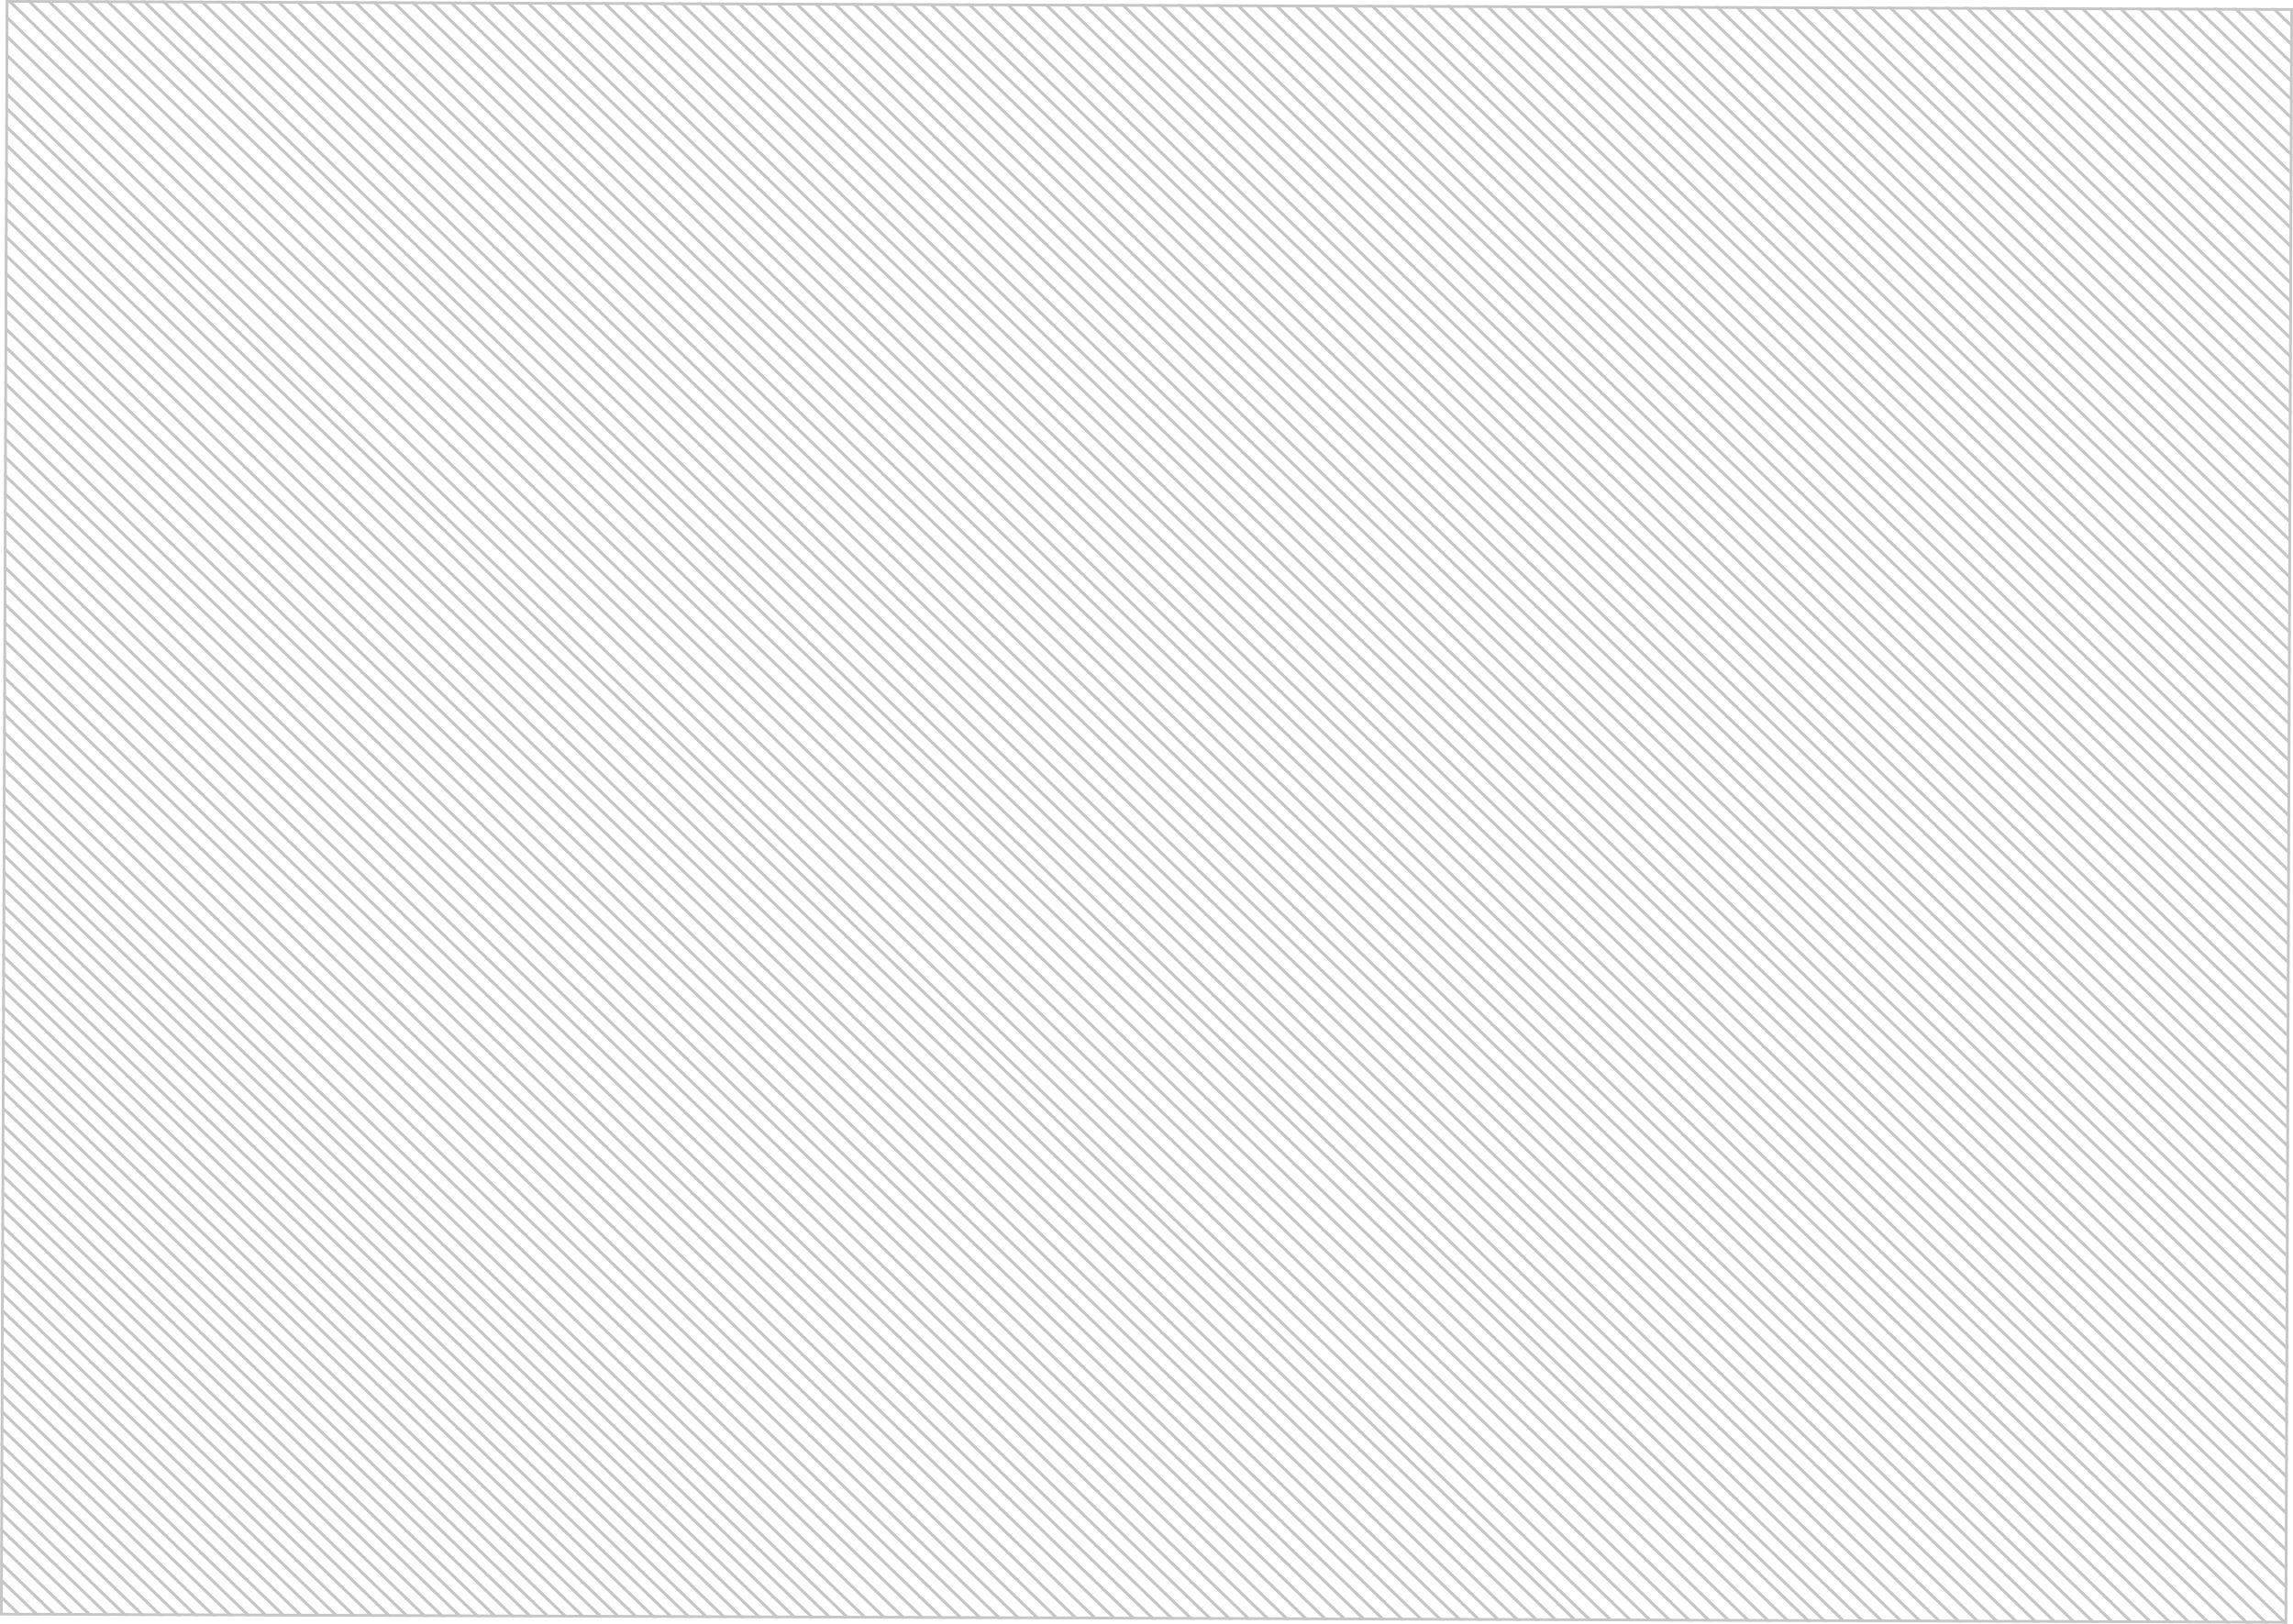 <svg id="Capa_1" data-name="Capa 1" xmlns="http://www.w3.org/2000/svg" viewBox="0 0 844.47 598.08"><defs><style>.cls-1,.cls-2{fill:none;stroke:#c6c6c6;}.cls-1{stroke-miterlimit:10;}.cls-2{stroke-linecap:round;stroke-linejoin:round;stroke-width:0;}</style></defs><polygon class="cls-1" points="842.09 530.39 293.51 1.54 286.44 1.51 842.07 537.15 842.09 530.39"/><polygon class="cls-1" points="1.92 195.53 417.4 596.07 424.46 596.09 1.95 188.77 1.92 195.53"/><polygon class="cls-1" points="1.9 202.3 410.33 596.04 417.4 596.07 1.92 195.53 1.9 202.3"/><polygon class="cls-1" points="1.95 188.77 424.46 596.09 431.53 596.12 1.97 182.01 1.95 188.77"/><polygon class="cls-1" points="1.97 182.01 431.53 596.12 438.6 596.14 2 175.24 1.97 182.01"/><polygon class="cls-1" points="842.14 516.86 307.64 1.59 300.57 1.56 842.12 523.63 842.14 516.86"/><polygon class="cls-1" points="842.12 523.63 300.57 1.56 293.51 1.54 842.09 530.39 842.12 523.63"/><polygon class="cls-1" points="0.52 588.37 6.99 594.61 13.48 594.63 0.55 582.16 0.52 588.37"/><polygon class="cls-1" points="0.5 594.58 6.99 594.61 0.52 588.37 0.5 594.58"/><polygon class="cls-1" points="842.07 537.15 286.44 1.51 279.37 1.49 842.04 543.92 842.07 537.15"/><polygon class="cls-1" points="2 175.24 438.6 596.14 445.66 596.17 2.02 168.48 2 175.24"/><polygon class="cls-1" points="236.98 1.34 229.91 1.31 841.88 591.26 841.9 584.5 236.98 1.34"/><polygon class="cls-1" points="0.57 575.95 19.97 594.65 26.46 594.67 0.59 569.74 0.57 575.95"/><polygon class="cls-1" points="0.55 582.16 13.48 594.63 19.97 594.65 0.57 575.95 0.55 582.16"/><polygon class="cls-1" points="841.92 577.74 244.04 1.36 236.98 1.34 841.9 584.5 841.92 577.74"/><polygon class="cls-1" points="842.04 543.92 279.37 1.49 272.31 1.46 842.02 550.68 842.04 543.92"/><polygon class="cls-1" points="842.02 550.68 272.31 1.46 265.24 1.44 842 557.45 842.02 550.68"/><polygon class="cls-1" points="841.95 570.97 251.11 1.39 244.04 1.36 841.92 577.74 841.95 570.97"/><polygon class="cls-1" points="841.97 564.21 258.18 1.41 251.11 1.39 841.95 570.97 841.97 564.21"/><polygon class="cls-1" points="842 557.45 265.24 1.44 258.18 1.41 841.97 564.21 842 557.45"/><polygon class="cls-1" points="842.24 489.81 335.9 1.69 328.84 1.66 842.21 496.57 842.24 489.81"/><polygon class="cls-1" points="2.19 121.13 495.13 596.34 502.2 596.37 2.21 114.37 2.19 121.13"/><polygon class="cls-1" points="2.28 94.08 523.39 596.44 530.46 596.47 2.31 87.31 2.28 94.08"/><polygon class="cls-1" points="2.26 100.84 516.33 596.42 523.39 596.44 2.28 94.08 2.26 100.84"/><polygon class="cls-1" points="842.31 469.51 357.1 1.76 350.04 1.74 842.28 476.28 842.31 469.51"/><polygon class="cls-1" points="2.21 114.37 502.2 596.37 509.26 596.39 2.24 107.61 2.21 114.37"/><polygon class="cls-1" points="842.28 476.28 350.04 1.74 342.97 1.71 842.26 483.04 842.28 476.28"/><polygon class="cls-1" points="2.24 107.61 509.26 596.39 516.33 596.42 2.26 100.84 2.24 107.61"/><polygon class="cls-1" points="842.33 462.75 364.17 1.79 357.1 1.76 842.31 469.51 842.33 462.75"/><polygon class="cls-1" points="2.38 67.02 551.66 596.54 558.73 596.57 2.4 60.26 2.38 67.02"/><polygon class="cls-1" points="2.36 73.79 544.59 596.52 551.66 596.54 2.38 67.02 2.36 73.79"/><polygon class="cls-1" points="2.02 168.48 445.66 596.17 452.73 596.19 2.04 161.72 2.02 168.48"/><polygon class="cls-1" points="2.31 87.31 530.46 596.47 537.53 596.49 2.33 80.55 2.31 87.31"/><polygon class="cls-1" points="2.33 80.55 537.53 596.49 544.59 596.52 2.36 73.79 2.33 80.55"/><polygon class="cls-1" points="842.91 300.42 533.76 2.39 526.7 2.37 842.89 307.18 842.91 300.42"/><polygon class="cls-1" points="2.07 154.95 459.8 596.22 466.86 596.24 2.09 148.19 2.07 154.95"/><polygon class="cls-1" points="842.19 503.33 321.77 1.64 314.71 1.61 842.16 510.1 842.19 503.33"/><polygon class="cls-1" points="842.16 510.1 314.71 1.61 307.64 1.59 842.14 516.86 842.16 510.1"/><polygon class="cls-1" points="1.88 209.06 403.27 596.02 410.33 596.04 1.9 202.3 1.88 209.06"/><polygon class="cls-1" points="2.04 161.72 452.73 596.19 459.8 596.22 2.07 154.95 2.04 161.72"/><polygon class="cls-1" points="2.16 127.9 488.06 596.32 495.13 596.34 2.19 121.13 2.16 127.9"/><polygon class="cls-1" points="0.59 569.74 26.46 594.67 32.95 594.7 0.61 563.53 0.59 569.74"/><polygon class="cls-1" points="842.26 483.04 342.97 1.71 335.9 1.69 842.24 489.81 842.26 483.04"/><polygon class="cls-1" points="842.21 496.57 328.84 1.66 321.77 1.64 842.19 503.33 842.21 496.57"/><polygon class="cls-1" points="2.14 134.66 481 596.29 488.06 596.32 2.16 127.9 2.14 134.66"/><polygon class="cls-1" points="2.12 141.43 473.93 596.27 481 596.29 2.14 134.66 2.12 141.43"/><polygon class="cls-1" points="1.48 321.29 286.02 595.6 292.51 595.62 1.5 315.07 1.48 321.29"/><polygon class="cls-1" points="1.43 333.71 273.05 595.55 279.53 595.58 1.45 327.5 1.43 333.71"/><polygon class="cls-1" points="1.45 327.5 279.53 595.58 286.02 595.6 1.48 321.29 1.45 327.5"/><polygon class="cls-1" points="1.41 339.92 266.56 595.53 273.05 595.55 1.43 333.71 1.41 339.92"/><polygon class="cls-1" points="1.54 302.65 305.49 595.67 311.98 595.69 1.56 296.44 1.54 302.65"/><polygon class="cls-1" points="1.52 308.86 299 595.64 305.49 595.67 1.54 302.65 1.52 308.86"/><polygon class="cls-1" points="1.39 346.13 260.07 595.51 266.56 595.53 1.41 339.92 1.39 346.13"/><polygon class="cls-1" points="1.5 315.07 292.51 595.62 299 595.64 1.52 308.86 1.5 315.07"/><polygon class="cls-1" points="2.4 60.26 558.73 596.57 565.79 596.6 2.43 53.49 2.4 60.26"/><polygon class="cls-1" points="1.28 377.19 227.62 595.39 234.11 595.41 1.3 370.98 1.28 377.19"/><polygon class="cls-1" points="1.36 352.34 253.58 595.48 260.07 595.51 1.39 346.13 1.36 352.34"/><polygon class="cls-1" points="1.3 370.98 234.11 595.41 240.6 595.44 1.32 364.76 1.3 370.98"/><polygon class="cls-1" points="1.25 383.4 221.13 595.37 227.62 595.39 1.28 377.19 1.25 383.4"/><polygon class="cls-1" points="1.32 364.76 240.6 595.44 247.09 595.46 1.34 358.55 1.32 364.76"/><polygon class="cls-1" points="1.34 358.55 247.09 595.46 253.58 595.48 1.36 352.34 1.34 358.55"/><polygon class="cls-1" points="1.59 290.23 318.47 595.71 325.54 595.74 1.61 283.46 1.59 290.23"/><polygon class="cls-1" points="1.73 249.65 360.87 595.87 367.93 595.89 1.75 242.88 1.73 249.65"/><polygon class="cls-1" points="1.8 229.35 382.07 595.94 389.13 595.97 1.83 222.59 1.8 229.35"/><polygon class="cls-1" points="1.75 242.88 367.93 595.89 375 595.92 1.78 236.12 1.75 242.88"/><polygon class="cls-1" points="1.78 236.12 375 595.92 382.07 595.94 1.8 229.35 1.78 236.12"/><polygon class="cls-1" points="1.83 222.59 389.13 595.97 396.2 595.99 1.85 215.83 1.83 222.59"/><polygon class="cls-1" points="1.85 215.83 396.2 595.99 403.27 596.02 1.88 209.06 1.85 215.83"/><polygon class="cls-1" points="1.56 296.44 311.98 595.69 318.47 595.71 1.59 290.23 1.56 296.44"/><polygon class="cls-1" points="1.61 283.46 325.54 595.74 332.6 595.76 1.63 276.7 1.61 283.46"/><polygon class="cls-1" points="1.23 389.61 214.64 595.35 221.13 595.37 1.25 383.4 1.23 389.61"/><polygon class="cls-1" points="1.63 276.7 332.6 595.76 339.67 595.79 1.66 269.94 1.63 276.7"/><polygon class="cls-1" points="1.71 256.41 353.8 595.84 360.87 595.87 1.73 249.65 1.71 256.41"/><polygon class="cls-1" points="0.61 563.53 32.95 594.7 39.44 594.72 0.63 557.31 0.61 563.53"/><polygon class="cls-1" points="1.68 263.17 346.74 595.82 353.8 595.84 1.71 256.41 1.68 263.17"/><polygon class="cls-1" points="1.66 269.94 339.67 595.79 346.74 595.82 1.68 263.17 1.66 269.94"/><polygon class="cls-1" points="0.77 520.05 78.37 594.86 84.86 594.88 0.79 513.84 0.77 520.05"/><polygon class="cls-1" points="0.81 507.62 91.35 594.9 97.84 594.93 0.83 501.41 0.81 507.62"/><polygon class="cls-1" points="0.9 482.78 117.31 595 123.8 595.02 0.92 476.57 0.9 482.78"/><polygon class="cls-1" points="0.83 501.41 97.84 594.93 104.33 594.95 0.86 495.2 0.83 501.41"/><polygon class="cls-1" points="0.86 495.2 104.33 594.95 110.82 594.98 0.88 488.99 0.86 495.2"/><polygon class="cls-1" points="0.88 488.99 110.82 594.98 117.31 595 0.9 482.78 0.88 488.99"/><polygon class="cls-1" points="0.79 513.84 84.86 594.88 91.35 594.9 0.81 507.62 0.79 513.84"/><polygon class="cls-1" points="0.66 551.1 45.93 594.74 52.41 594.77 0.68 544.89 0.66 551.1"/><polygon class="cls-1" points="0.74 526.26 71.88 594.84 78.37 594.86 0.77 520.05 0.74 526.26"/><polygon class="cls-1" points="0.63 557.31 39.44 594.72 45.93 594.74 0.66 551.1 0.63 557.31"/><polygon class="cls-1" points="0.68 544.89 52.41 594.77 58.9 594.79 0.7 538.68 0.68 544.89"/><polygon class="cls-1" points="0.7 538.68 58.9 594.79 65.39 594.81 0.72 532.47 0.7 538.68"/><polygon class="cls-1" points="0.72 532.47 65.39 594.81 71.88 594.84 0.74 526.26 0.72 532.47"/><polygon class="cls-1" points="1.17 408.24 195.18 595.27 201.66 595.3 1.19 402.03 1.17 408.24"/><polygon class="cls-1" points="1.14 414.45 188.69 595.25 195.18 595.27 1.17 408.24 1.14 414.45"/><polygon class="cls-1" points="0.92 476.57 123.8 595.02 130.28 595.04 0.94 470.36 0.92 476.57"/><polygon class="cls-1" points="1.1 426.88 175.71 595.21 182.2 595.23 1.12 420.67 1.1 426.88"/><polygon class="cls-1" points="1.21 395.82 208.15 595.32 214.64 595.35 1.23 389.61 1.21 395.82"/><polygon class="cls-1" points="1.08 433.09 169.22 595.18 175.71 595.21 1.1 426.88 1.08 433.09"/><polygon class="cls-1" points="1.19 402.03 201.66 595.3 208.15 595.32 1.21 395.82 1.19 402.03"/><polygon class="cls-1" points="1.12 420.67 182.2 595.23 188.69 595.25 1.14 414.45 1.12 420.67"/><polygon class="cls-1" points="0.97 464.14 136.77 595.07 143.26 595.09 0.99 457.93 0.97 464.14"/><polygon class="cls-1" points="0.99 457.93 143.26 595.09 149.75 595.11 1.01 451.72 0.99 457.93"/><polygon class="cls-1" points="1.05 439.3 162.73 595.16 169.22 595.18 1.08 433.09 1.05 439.3"/><polygon class="cls-1" points="0.94 470.36 130.28 595.04 136.77 595.07 0.97 464.14 0.94 470.36"/><polygon class="cls-1" points="1.03 445.51 156.24 595.14 162.73 595.16 1.05 439.3 1.03 445.51"/><polygon class="cls-1" points="1.01 451.72 149.75 595.11 156.24 595.14 1.03 445.51 1.01 451.72"/><polygon class="cls-1" points="2.09 148.19 466.86 596.24 473.93 596.27 2.12 141.43 2.09 148.19"/><polygon class="cls-1" points="843.61 104.27 738.69 3.12 731.62 3.1 843.59 111.03 843.61 104.27"/><polygon class="cls-1" points="842.69 361.29 470.17 2.17 463.1 2.14 842.67 368.06 842.69 361.29"/><polygon class="cls-1" points="843.63 97.5 745.76 3.15 738.69 3.12 843.61 104.27 843.63 97.5"/><polygon class="cls-1" points="843.59 111.03 731.62 3.1 724.56 3.07 843.56 117.8 843.59 111.03"/><polygon class="cls-1" points="843.71 77.21 766.96 3.22 759.89 3.2 843.68 83.98 843.71 77.21"/><polygon class="cls-1" points="843.44 151.62 689.23 2.95 682.16 2.92 843.42 158.38 843.44 151.62"/><polygon class="cls-1" points="842.67 368.06 463.1 2.14 456.03 2.12 842.65 374.82 842.67 368.06"/><polygon class="cls-1" points="843.68 83.98 759.89 3.2 752.82 3.17 843.66 90.74 843.68 83.98"/><polygon class="cls-1" points="222.84 1.29 841.38 597.58 841.85 597.58 841.88 591.26 229.91 1.31 222.84 1.29"/><polygon class="cls-1" points="843.49 138.09 703.36 3 696.29 2.97 843.47 144.85 843.49 138.09"/><polygon class="cls-1" points="843.47 144.85 696.29 2.97 689.23 2.95 843.44 151.62 843.47 144.85"/><polygon class="cls-1" points="843.54 124.56 717.49 3.05 710.42 3.02 843.51 131.32 843.54 124.56"/><polygon class="cls-1" points="843.56 117.8 724.56 3.07 717.49 3.05 843.54 124.56 843.56 117.8"/><polygon class="cls-1" points="842.72 354.53 477.23 2.19 470.17 2.17 842.69 361.29 842.72 354.53"/><polygon class="cls-1" points="843.66 90.74 752.82 3.17 745.76 3.15 843.63 97.5 843.66 90.74"/><polygon class="cls-1" points="843.9 23.1 823.49 3.42 816.42 3.4 843.87 29.87 843.9 23.1"/><polygon class="cls-1" points="843.92 16.34 830.55 3.45 823.49 3.42 843.9 23.1 843.92 16.34"/><polygon class="cls-1" points="843.73 70.45 774.02 3.25 766.96 3.22 843.71 77.21 843.73 70.45"/><polygon class="cls-1" points="842.6 388.35 441.9 2.07 434.83 2.04 842.57 395.11 842.6 388.35"/><polygon class="cls-1" points="843.97 3.5 837.62 3.48 843.95 9.57 843.97 3.5"/><polygon class="cls-1" points="843.87 29.87 816.42 3.4 809.35 3.38 843.85 36.63 843.87 29.87"/><polygon class="cls-1" points="843.95 9.57 837.62 3.48 830.55 3.45 843.92 16.34 843.95 9.57"/><polygon class="cls-1" points="842.62 381.59 448.97 2.09 441.9 2.07 842.6 388.35 842.62 381.59"/><polygon class="cls-1" points="843.8 50.16 795.22 3.32 788.15 3.3 843.78 56.92 843.8 50.16"/><polygon class="cls-1" points="843.78 56.92 788.15 3.3 781.09 3.27 843.75 63.69 843.78 56.92"/><polygon class="cls-1" points="843.75 63.69 781.09 3.27 774.02 3.25 843.73 70.45 843.75 63.69"/><polygon class="cls-1" points="842.65 374.82 456.03 2.12 448.97 2.09 842.62 381.59 842.65 374.82"/><polygon class="cls-1" points="843.83 43.39 802.29 3.35 795.22 3.32 843.8 50.16 843.83 43.39"/><polygon class="cls-1" points="843.85 36.63 809.35 3.38 802.29 3.35 843.83 43.39 843.85 36.63"/><polygon class="cls-1" points="843.51 131.32 710.42 3.02 703.36 3 843.49 138.09 843.51 131.32"/><polygon class="cls-1" points="843.08 253.07 583.23 2.57 576.16 2.54 843.05 259.84 843.08 253.07"/><polygon class="cls-1" points="843.1 246.31 590.3 2.6 583.23 2.57 843.08 253.07 843.1 246.31"/><polygon class="cls-1" points="843.05 259.84 576.16 2.54 569.1 2.52 843.03 266.6 843.05 259.84"/><polygon class="cls-1" points="842.86 313.95 519.63 2.34 512.57 2.32 842.84 320.71 842.86 313.95"/><polygon class="cls-1" points="843.13 239.54 597.36 2.62 590.3 2.6 843.1 246.31 843.13 239.54"/><polygon class="cls-1" points="842.74 347.77 484.3 2.22 477.23 2.19 842.72 354.53 842.74 347.77"/><polygon class="cls-1" points="843.18 226.02 611.5 2.67 604.43 2.65 843.15 232.78 843.18 226.02"/><polygon class="cls-1" points="843.15 232.78 604.43 2.65 597.36 2.62 843.13 239.54 843.15 232.78"/><polygon class="cls-1" points="842.96 286.89 547.9 2.44 540.83 2.42 842.93 293.66 842.96 286.89"/><polygon class="cls-1" points="842.93 293.66 540.83 2.42 533.76 2.39 842.91 300.42 842.93 293.66"/><polygon class="cls-1" points="843.03 266.6 569.1 2.52 562.03 2.49 843.01 273.36 843.03 266.6"/><polygon class="cls-1" points="842.89 307.18 526.7 2.37 519.63 2.34 842.86 313.95 842.89 307.18"/><polygon class="cls-1" points="842.98 280.13 554.96 2.47 547.9 2.44 842.96 286.89 842.98 280.13"/><polygon class="cls-1" points="843.01 273.36 562.03 2.49 554.96 2.47 842.98 280.13 843.01 273.36"/><polygon class="cls-1" points="842.84 320.71 512.57 2.32 505.5 2.29 842.81 327.48 842.84 320.71"/><polygon class="cls-1" points="2.43 53.49 565.79 596.6 572.86 596.62 2.45 46.73 2.43 53.49"/><polygon class="cls-1" points="842.79 334.24 498.43 2.27 491.37 2.24 842.77 341 842.79 334.24"/><polygon class="cls-1" points="843.34 178.67 660.96 2.85 653.89 2.82 843.32 185.44 843.34 178.67"/><polygon class="cls-1" points="843.37 171.91 668.03 2.87 660.96 2.85 843.34 178.67 843.37 171.91"/><polygon class="cls-1" points="843.2 219.25 618.56 2.69 611.5 2.67 843.18 226.02 843.2 219.25"/><polygon class="cls-1" points="843.42 158.38 682.16 2.92 675.09 2.9 843.39 165.14 843.42 158.38"/><polygon class="cls-1" points="842.77 341 491.37 2.24 484.3 2.22 842.74 347.77 842.77 341"/><polygon class="cls-1" points="843.32 185.44 653.89 2.82 646.83 2.8 843.3 192.2 843.32 185.44"/><polygon class="cls-1" points="843.22 212.49 625.63 2.72 618.56 2.69 843.2 219.25 843.22 212.49"/><polygon class="cls-1" points="843.27 198.96 639.76 2.77 632.69 2.75 843.25 205.73 843.27 198.96"/><polygon class="cls-1" points="843.25 205.73 632.69 2.75 625.63 2.72 843.22 212.49 843.25 205.73"/><polygon class="cls-1" points="843.3 192.2 646.83 2.8 639.76 2.77 843.27 198.96 843.3 192.2"/><polygon class="cls-1" points="842.81 327.48 505.5 2.29 498.43 2.27 842.79 334.24 842.81 327.48"/><polygon class="cls-1" points="843.39 165.14 675.09 2.9 668.03 2.87 843.37 171.91 843.39 165.14"/><polygon class="cls-1" points="60.32 0.71 678.86 597 685.92 597.02 67.38 0.73 60.32 0.71"/><polygon class="cls-1" points="53.25 0.68 671.79 596.97 678.86 597 60.32 0.71 53.25 0.68"/><polygon class="cls-1" points="67.38 0.73 685.92 597.02 692.99 597.05 74.45 0.76 67.38 0.73"/><polygon class="cls-1" points="74.45 0.76 692.99 597.05 700.05 597.07 81.52 0.78 74.45 0.76"/><polygon class="cls-1" points="842.43 435.7 392.44 1.89 385.37 1.86 842.4 442.46 842.43 435.7"/><polygon class="cls-1" points="47.33 0.66 665.87 596.95 671.79 596.97 53.25 0.68 47.33 0.66"/><polygon class="cls-1" points="39.77 0.63 658.32 596.92 665.87 596.95 47.33 0.66 39.77 0.63"/><polygon class="cls-1" points="842.48 422.17 406.57 1.94 399.5 1.92 842.45 428.93 842.48 422.17"/><polygon class="cls-1" points="32.54 0.61 651.08 596.9 658.32 596.92 39.77 0.63 32.54 0.61"/><polygon class="cls-1" points="102.71 0.86 721.25 597.15 728.32 597.17 109.78 0.88 102.71 0.86"/><polygon class="cls-1" points="95.65 0.83 714.19 597.12 721.25 597.15 102.71 0.86 95.65 0.83"/><polygon class="cls-1" points="88.58 0.81 707.12 597.1 714.19 597.12 95.65 0.83 88.58 0.81"/><polygon class="cls-1" points="842.45 428.93 399.5 1.92 392.44 1.89 842.43 435.7 842.45 428.93"/><polygon class="cls-1" points="81.52 0.78 700.05 597.07 707.12 597.1 88.58 0.81 81.52 0.78"/><polygon class="cls-1" points="10.82 0.53 629.36 596.82 636.6 596.85 18.06 0.56 10.82 0.53"/><polygon class="cls-1" points="2.52 27.29 593.17 596.69 600.4 596.72 2.55 20.36 2.52 27.29"/><polygon class="cls-1" points="2.55 20.36 600.4 596.72 607.64 596.74 2.57 13.44 2.55 20.36"/><polygon class="cls-1" points="2.57 13.44 607.64 596.74 614.88 596.77 2.6 6.51 2.57 13.44"/><polygon class="cls-1" points="2.5 34.61 585.52 596.66 593.17 596.69 2.52 27.29 2.5 34.61"/><polygon class="cls-1" points="25.3 0.58 643.84 596.87 651.08 596.9 32.54 0.61 25.3 0.58"/><polygon class="cls-1" points="842.36 455.99 371.24 1.81 364.17 1.79 842.33 462.75 842.36 455.99"/><polygon class="cls-1" points="2.45 46.73 572.86 596.62 579.93 596.64 2.48 39.97 2.45 46.73"/><polygon class="cls-1" points="2.48 39.97 579.93 596.64 585.52 596.66 2.5 34.61 2.48 39.97"/><polygon class="cls-1" points="109.78 0.88 728.32 597.17 735.39 597.2 116.85 0.91 109.78 0.88"/><polygon class="cls-1" points="842.4 442.46 385.37 1.86 378.3 1.84 842.38 449.22 842.4 442.46"/><polygon class="cls-1" points="842.38 449.22 378.3 1.84 371.24 1.81 842.36 455.99 842.38 449.22"/><polygon class="cls-1" points="18.06 0.56 636.6 596.85 643.84 596.87 25.3 0.58 18.06 0.56"/><polygon class="cls-1" points="2.62 0.5 2.6 6.51 614.88 596.77 622.12 596.8 3.58 0.51 2.62 0.5"/><polygon class="cls-1" points="3.58 0.51 622.12 596.8 629.36 596.82 10.82 0.53 3.58 0.51"/><polygon class="cls-1" points="180.44 1.14 798.98 597.43 806.05 597.45 187.51 1.16 180.44 1.14"/><polygon class="cls-1" points="159.25 1.06 777.78 597.35 784.85 597.38 166.31 1.08 159.25 1.06"/><polygon class="cls-1" points="194.58 1.19 813.12 597.48 820.18 597.5 201.64 1.21 194.58 1.19"/><polygon class="cls-1" points="842.55 401.88 427.77 2.02 420.7 1.99 842.52 408.64 842.55 401.88"/><polygon class="cls-1" points="208.71 1.24 827.25 597.53 834.32 597.55 215.78 1.26 208.71 1.24"/><polygon class="cls-1" points="201.64 1.21 820.18 597.5 827.25 597.53 208.71 1.24 201.64 1.21"/><polygon class="cls-1" points="215.78 1.26 834.32 597.55 841.38 597.58 222.84 1.29 215.78 1.26"/><polygon class="cls-1" points="187.51 1.16 806.05 597.45 813.12 597.48 194.58 1.19 187.51 1.16"/><polygon class="cls-1" points="173.38 1.11 791.92 597.4 798.98 597.43 180.44 1.14 173.38 1.11"/><polygon class="cls-1" points="166.31 1.08 784.85 597.38 791.92 597.4 173.38 1.11 166.31 1.08"/><polygon class="cls-1" points="123.91 0.93 742.45 597.22 749.52 597.25 130.98 0.96 123.91 0.93"/><polygon class="cls-1" points="130.98 0.96 749.52 597.25 756.59 597.27 138.05 0.98 130.98 0.96"/><polygon class="cls-1" points="842.5 415.4 413.64 1.97 406.57 1.94 842.48 422.17 842.5 415.4"/><polygon class="cls-1" points="145.11 1.01 763.65 597.3 770.72 597.33 152.18 1.03 145.11 1.01"/><polygon class="cls-1" points="842.57 395.11 434.83 2.04 427.77 2.02 842.55 401.88 842.57 395.11"/><polygon class="cls-1" points="138.05 0.98 756.59 597.27 763.65 597.3 145.11 1.01 138.05 0.98"/><polygon class="cls-1" points="842.52 408.64 420.7 1.99 413.64 1.97 842.5 415.4 842.52 408.64"/><polygon class="cls-1" points="152.18 1.03 770.72 597.33 777.78 597.35 159.25 1.06 152.18 1.03"/><polygon class="cls-1" points="116.85 0.91 735.39 597.2 742.45 597.22 123.91 0.93 116.85 0.91"/><line class="cls-2" x1="1.59" y1="290.23" x2="318.47" y2="595.71"/><line class="cls-2" x1="1.61" y1="283.47" x2="325.54" y2="595.74"/><line class="cls-2" x1="332.6" y1="595.76" x2="1.63" y2="276.7"/><line class="cls-2" x1="339.67" y1="595.79" x2="1.66" y2="269.94"/><line class="cls-2" x1="346.73" y1="595.81" x2="1.68" y2="263.17"/><line class="cls-2" x1="353.8" y1="595.84" x2="1.71" y2="256.41"/><line class="cls-2" x1="360.87" y1="595.87" x2="1.73" y2="249.65"/><line class="cls-2" x1="367.93" y1="595.89" x2="1.75" y2="242.88"/><line class="cls-2" x1="375" y1="595.92" x2="1.78" y2="236.12"/><line class="cls-2" x1="382.07" y1="595.94" x2="1.8" y2="229.35"/><line class="cls-2" x1="389.13" y1="595.97" x2="1.83" y2="222.59"/><line class="cls-2" x1="396.2" y1="595.99" x2="1.85" y2="215.83"/><line class="cls-2" x1="403.27" y1="596.02" x2="1.87" y2="209.06"/><line class="cls-2" x1="410.33" y1="596.04" x2="1.9" y2="202.3"/><line class="cls-2" x1="417.4" y1="596.07" x2="1.92" y2="195.54"/><line class="cls-2" x1="424.47" y1="596.09" x2="1.95" y2="188.77"/><line class="cls-2" x1="431.53" y1="596.12" x2="1.97" y2="182.01"/><line class="cls-2" x1="438.6" y1="596.14" x2="2" y2="175.24"/><line class="cls-2" x1="445.66" y1="596.17" x2="2.02" y2="168.48"/><line class="cls-2" x1="452.73" y1="596.19" x2="2.04" y2="161.72"/><line class="cls-2" x1="459.8" y1="596.22" x2="2.07" y2="154.95"/><line class="cls-2" x1="466.86" y1="596.24" x2="2.09" y2="148.19"/><line class="cls-2" x1="473.93" y1="596.27" x2="2.12" y2="141.42"/><line class="cls-2" x1="481" y1="596.29" x2="2.14" y2="134.66"/><line class="cls-2" x1="488.06" y1="596.32" x2="2.16" y2="127.9"/><line class="cls-2" x1="495.13" y1="596.34" x2="2.19" y2="121.13"/><line class="cls-2" x1="502.2" y1="596.37" x2="2.21" y2="114.37"/><line class="cls-2" x1="509.26" y1="596.39" x2="2.24" y2="107.61"/><line class="cls-2" x1="516.33" y1="596.42" x2="2.26" y2="100.84"/><line class="cls-2" x1="523.39" y1="596.44" x2="2.28" y2="94.08"/><line class="cls-2" x1="530.46" y1="596.47" x2="2.31" y2="87.31"/><line class="cls-2" x1="537.53" y1="596.49" x2="2.33" y2="80.55"/><line class="cls-2" x1="544.59" y1="596.52" x2="2.36" y2="73.79"/><line class="cls-2" x1="551.66" y1="596.54" x2="2.38" y2="67.02"/><line class="cls-2" x1="558.73" y1="596.57" x2="2.4" y2="60.26"/><line class="cls-2" x1="565.79" y1="596.6" x2="2.43" y2="53.5"/><line class="cls-2" x1="572.86" y1="596.62" x2="2.45" y2="46.73"/><line class="cls-2" x1="579.93" y1="596.65" x2="2.48" y2="39.97"/><line class="cls-2" x1="585.52" y1="596.67" x2="2.5" y2="34.61"/><line class="cls-2" x1="593.17" y1="596.69" x2="2.52" y2="27.29"/><line class="cls-2" x1="600.41" y1="596.72" x2="2.55" y2="20.37"/><line class="cls-2" x1="607.64" y1="596.74" x2="2.57" y2="13.44"/><line class="cls-2" x1="614.88" y1="596.77" x2="2.6" y2="6.51"/><line class="cls-2" x1="622.12" y1="596.8" x2="3.58" y2="0.51"/><line class="cls-2" x1="629.36" y1="596.82" x2="10.82" y2="0.53"/><line class="cls-2" x1="636.6" y1="596.85" x2="18.06" y2="0.56"/><line class="cls-2" x1="643.84" y1="596.87" x2="25.3" y2="0.58"/><line class="cls-2" x1="651.08" y1="596.9" x2="32.54" y2="0.61"/><line class="cls-2" x1="658.31" y1="596.92" x2="39.78" y2="0.63"/><line class="cls-2" x1="665.87" y1="596.95" x2="47.33" y2="0.66"/><line class="cls-2" x1="671.79" y1="596.97" x2="53.25" y2="0.68"/><line class="cls-2" x1="678.86" y1="597" x2="60.32" y2="0.71"/><line class="cls-2" x1="685.92" y1="597.02" x2="67.38" y2="0.73"/><line class="cls-2" x1="692.99" y1="597.05" x2="74.45" y2="0.76"/><line class="cls-2" x1="700.05" y1="597.07" x2="81.52" y2="0.78"/><line class="cls-2" x1="707.12" y1="597.1" x2="88.58" y2="0.81"/><line class="cls-2" x1="714.19" y1="597.12" x2="95.65" y2="0.83"/><line class="cls-2" x1="721.25" y1="597.15" x2="102.71" y2="0.86"/><line class="cls-2" x1="728.32" y1="597.17" x2="109.78" y2="0.88"/><line class="cls-2" x1="735.39" y1="597.2" x2="116.85" y2="0.91"/><line class="cls-2" x1="742.45" y1="597.22" x2="123.91" y2="0.93"/><line class="cls-2" x1="749.52" y1="597.25" x2="130.98" y2="0.96"/><line class="cls-2" x1="756.59" y1="597.27" x2="138.05" y2="0.98"/><line class="cls-2" x1="763.65" y1="597.3" x2="145.11" y2="1.01"/><line class="cls-2" x1="770.72" y1="597.32" x2="152.18" y2="1.03"/><line class="cls-2" x1="777.78" y1="597.35" x2="159.25" y2="1.06"/><line class="cls-2" x1="784.85" y1="597.38" x2="166.31" y2="1.08"/><line class="cls-2" x1="791.92" y1="597.4" x2="173.38" y2="1.11"/><line class="cls-2" x1="798.98" y1="597.43" x2="180.44" y2="1.14"/><line class="cls-2" x1="806.05" y1="597.45" x2="187.51" y2="1.16"/><line class="cls-2" x1="813.12" y1="597.48" x2="194.58" y2="1.19"/><line class="cls-2" x1="820.18" y1="597.5" x2="201.64" y2="1.21"/><line class="cls-2" x1="827.25" y1="597.53" x2="208.71" y2="1.24"/><line class="cls-2" x1="834.32" y1="597.55" x2="215.78" y2="1.26"/><line class="cls-2" x1="841.38" y1="597.58" x2="222.84" y2="1.29"/><line class="cls-2" x1="841.88" y1="591.26" x2="229.91" y2="1.31"/><line class="cls-2" x1="841.9" y1="584.5" x2="236.98" y2="1.34"/><line class="cls-2" x1="841.92" y1="577.74" x2="244.04" y2="1.36"/><line class="cls-2" x1="841.95" y1="570.97" x2="251.11" y2="1.39"/><line class="cls-2" x1="841.97" y1="564.21" x2="258.17" y2="1.41"/><line class="cls-2" x1="842" y1="557.45" x2="265.24" y2="1.44"/><line class="cls-2" x1="842.02" y1="550.68" x2="272.31" y2="1.46"/><line class="cls-2" x1="842.04" y1="543.92" x2="279.37" y2="1.49"/><line class="cls-2" x1="842.07" y1="537.15" x2="286.44" y2="1.51"/><line class="cls-2" x1="842.09" y1="530.39" x2="293.51" y2="1.54"/><line class="cls-2" x1="842.12" y1="523.63" x2="300.57" y2="1.56"/><line class="cls-2" x1="842.14" y1="516.86" x2="307.64" y2="1.59"/><line class="cls-2" x1="842.16" y1="510.1" x2="314.71" y2="1.61"/><line class="cls-2" x1="842.19" y1="503.33" x2="321.77" y2="1.64"/><line class="cls-2" x1="842.21" y1="496.57" x2="328.84" y2="1.66"/><line class="cls-2" x1="842.24" y1="489.81" x2="335.91" y2="1.69"/><line class="cls-2" x1="842.26" y1="483.04" x2="342.97" y2="1.71"/><line class="cls-2" x1="842.28" y1="476.28" x2="350.04" y2="1.74"/><line class="cls-2" x1="842.31" y1="469.52" x2="357.1" y2="1.76"/><line class="cls-2" x1="842.33" y1="462.75" x2="364.17" y2="1.79"/><line class="cls-2" x1="842.36" y1="455.99" x2="371.24" y2="1.81"/><line class="cls-2" x1="842.38" y1="449.22" x2="378.3" y2="1.84"/><line class="cls-2" x1="842.4" y1="442.46" x2="385.37" y2="1.86"/><line class="cls-2" x1="842.43" y1="435.7" x2="392.44" y2="1.89"/><line class="cls-2" x1="842.45" y1="428.93" x2="399.5" y2="1.92"/><line class="cls-2" x1="842.48" y1="422.17" x2="406.57" y2="1.94"/><line class="cls-2" x1="842.5" y1="415.4" x2="413.64" y2="1.97"/><line class="cls-2" x1="842.53" y1="408.64" x2="420.7" y2="1.99"/><line class="cls-2" x1="842.55" y1="401.88" x2="427.77" y2="2.02"/><line class="cls-2" x1="842.57" y1="395.11" x2="434.83" y2="2.04"/><line class="cls-2" x1="842.6" y1="388.35" x2="441.9" y2="2.07"/><line class="cls-2" x1="842.62" y1="381.59" x2="448.97" y2="2.09"/><line class="cls-2" x1="842.65" y1="374.82" x2="456.03" y2="2.12"/><line class="cls-2" x1="842.67" y1="368.06" x2="463.1" y2="2.14"/><line class="cls-2" x1="842.69" y1="361.29" x2="470.17" y2="2.17"/><line class="cls-2" x1="842.72" y1="354.53" x2="477.23" y2="2.19"/><line class="cls-2" x1="842.74" y1="347.77" x2="484.3" y2="2.22"/><line class="cls-2" x1="842.77" y1="341" x2="491.37" y2="2.24"/><line class="cls-2" x1="842.79" y1="334.24" x2="498.43" y2="2.27"/><line class="cls-2" x1="842.81" y1="327.48" x2="505.5" y2="2.29"/><line class="cls-2" x1="842.84" y1="320.71" x2="512.57" y2="2.32"/><line class="cls-2" x1="842.86" y1="313.95" x2="519.63" y2="2.34"/><line class="cls-2" x1="842.89" y1="307.18" x2="526.7" y2="2.37"/><line class="cls-2" x1="842.91" y1="300.42" x2="533.76" y2="2.39"/><line class="cls-2" x1="842.93" y1="293.66" x2="540.83" y2="2.42"/><line class="cls-2" x1="842.96" y1="286.89" x2="547.9" y2="2.44"/><line class="cls-2" x1="842.98" y1="280.13" x2="554.96" y2="2.47"/><line class="cls-2" x1="843.01" y1="273.36" x2="562.03" y2="2.49"/><line class="cls-2" x1="843.03" y1="266.6" x2="569.1" y2="2.52"/><line class="cls-2" x1="843.06" y1="259.84" x2="576.16" y2="2.54"/><line class="cls-2" x1="843.08" y1="253.07" x2="583.23" y2="2.57"/><line class="cls-2" x1="843.1" y1="246.31" x2="590.3" y2="2.59"/><line class="cls-2" x1="843.13" y1="239.55" x2="597.36" y2="2.62"/><line class="cls-2" x1="843.15" y1="232.78" x2="604.43" y2="2.64"/><line class="cls-2" x1="843.18" y1="226.02" x2="611.49" y2="2.67"/><line class="cls-2" x1="843.2" y1="219.25" x2="618.56" y2="2.7"/><line class="cls-2" x1="843.22" y1="212.49" x2="625.63" y2="2.72"/><line class="cls-2" x1="843.25" y1="205.73" x2="632.69" y2="2.75"/><line class="cls-2" x1="843.27" y1="198.96" x2="639.76" y2="2.77"/><line class="cls-2" x1="843.3" y1="192.2" x2="646.83" y2="2.8"/><line class="cls-2" x1="843.32" y1="185.43" x2="653.89" y2="2.82"/><line class="cls-2" x1="843.34" y1="178.67" x2="660.96" y2="2.85"/><line class="cls-2" x1="843.37" y1="171.91" x2="668.03" y2="2.87"/><line class="cls-2" x1="843.39" y1="165.14" x2="675.09" y2="2.9"/><line class="cls-2" x1="843.42" y1="158.38" x2="682.16" y2="2.92"/><line class="cls-2" x1="843.44" y1="151.62" x2="689.22" y2="2.95"/><line class="cls-2" x1="843.46" y1="144.85" x2="696.29" y2="2.97"/><line class="cls-2" x1="843.49" y1="138.09" x2="703.36" y2="3"/><line class="cls-2" x1="843.51" y1="131.32" x2="710.42" y2="3.02"/><line class="cls-2" x1="843.54" y1="124.56" x2="717.49" y2="3.05"/><line class="cls-2" x1="843.56" y1="117.8" x2="724.56" y2="3.07"/><line class="cls-2" x1="843.59" y1="111.03" x2="731.62" y2="3.1"/><line class="cls-2" x1="843.61" y1="104.27" x2="738.69" y2="3.12"/><line class="cls-2" x1="843.63" y1="97.5" x2="745.76" y2="3.15"/><line class="cls-2" x1="843.66" y1="90.74" x2="752.82" y2="3.17"/><line class="cls-2" x1="843.68" y1="83.98" x2="759.89" y2="3.2"/><line class="cls-2" x1="843.71" y1="77.21" x2="766.96" y2="3.22"/><line class="cls-2" x1="843.73" y1="70.45" x2="774.02" y2="3.25"/><line class="cls-2" x1="843.75" y1="63.69" x2="781.09" y2="3.27"/><line class="cls-2" x1="843.78" y1="56.92" x2="788.15" y2="3.3"/><line class="cls-2" x1="843.8" y1="50.16" x2="795.22" y2="3.32"/><line class="cls-2" x1="843.83" y1="43.39" x2="802.29" y2="3.35"/><line class="cls-2" x1="843.85" y1="36.63" x2="809.35" y2="3.37"/><line class="cls-2" x1="843.87" y1="29.87" x2="816.42" y2="3.4"/><line class="cls-2" x1="843.9" y1="23.1" x2="823.49" y2="3.43"/><line class="cls-2" x1="843.92" y1="16.34" x2="830.55" y2="3.45"/><line class="cls-2" x1="843.95" y1="9.58" x2="837.62" y2="3.48"/><line class="cls-2" x1="311.98" y1="595.69" x2="1.56" y2="296.44"/><line class="cls-2" x1="305.49" y1="595.67" x2="1.54" y2="302.65"/><line class="cls-2" x1="299" y1="595.64" x2="1.52" y2="308.86"/><line class="cls-2" x1="292.51" y1="595.62" x2="1.5" y2="315.07"/><line class="cls-2" x1="286.02" y1="595.6" x2="1.48" y2="321.29"/><line class="cls-2" x1="279.53" y1="595.58" x2="1.45" y2="327.5"/><line class="cls-2" x1="273.05" y1="595.55" x2="1.43" y2="333.71"/><line class="cls-2" x1="266.56" y1="595.53" x2="1.41" y2="339.92"/><line class="cls-2" x1="260.07" y1="595.51" x2="1.39" y2="346.13"/><line class="cls-2" x1="253.58" y1="595.48" x2="1.36" y2="352.34"/><line class="cls-2" x1="247.09" y1="595.46" x2="1.34" y2="358.55"/><line class="cls-2" x1="240.6" y1="595.44" x2="1.32" y2="364.76"/><line class="cls-2" x1="234.11" y1="595.41" x2="1.3" y2="370.98"/><line class="cls-2" x1="227.62" y1="595.39" x2="1.28" y2="377.19"/><line class="cls-2" x1="221.13" y1="595.37" x2="1.25" y2="383.4"/><line class="cls-2" x1="214.64" y1="595.34" x2="1.23" y2="389.61"/><line class="cls-2" x1="208.15" y1="595.32" x2="1.21" y2="395.82"/><line class="cls-2" x1="201.66" y1="595.3" x2="1.19" y2="402.03"/><line class="cls-2" x1="195.18" y1="595.28" x2="1.17" y2="408.24"/><line class="cls-2" x1="188.69" y1="595.25" x2="1.14" y2="414.45"/><line class="cls-2" x1="182.2" y1="595.23" x2="1.12" y2="420.67"/><line class="cls-2" x1="175.71" y1="595.21" x2="1.1" y2="426.88"/><line class="cls-2" x1="169.22" y1="595.18" x2="1.08" y2="433.09"/><line class="cls-2" x1="162.73" y1="595.16" x2="1.05" y2="439.3"/><line class="cls-2" x1="156.24" y1="595.14" x2="1.03" y2="445.51"/><line class="cls-2" x1="149.75" y1="595.11" x2="1.01" y2="451.72"/><line class="cls-2" x1="143.26" y1="595.09" x2="0.99" y2="457.93"/><line class="cls-2" x1="136.77" y1="595.07" x2="0.97" y2="464.15"/><line class="cls-2" x1="130.28" y1="595.04" x2="0.94" y2="470.36"/><line class="cls-2" x1="123.8" y1="595.02" x2="0.92" y2="476.57"/><line class="cls-2" x1="117.31" y1="595" x2="0.9" y2="482.78"/><line class="cls-2" x1="110.82" y1="594.97" x2="0.88" y2="488.99"/><line class="cls-2" x1="104.33" y1="594.95" x2="0.86" y2="495.2"/><line class="cls-2" x1="97.84" y1="594.93" x2="0.83" y2="501.41"/><line class="cls-2" x1="91.35" y1="594.91" x2="0.81" y2="507.62"/><line class="cls-2" x1="84.86" y1="594.88" x2="0.79" y2="513.84"/><line class="cls-2" x1="78.37" y1="594.86" x2="0.77" y2="520.05"/><line class="cls-2" x1="71.88" y1="594.84" x2="0.75" y2="526.26"/><line class="cls-2" x1="65.39" y1="594.81" x2="0.72" y2="532.47"/><line class="cls-2" x1="58.9" y1="594.79" x2="0.7" y2="538.68"/><line class="cls-2" x1="52.41" y1="594.77" x2="0.68" y2="544.89"/><line class="cls-2" x1="45.93" y1="594.74" x2="0.66" y2="551.1"/><line class="cls-2" x1="39.44" y1="594.72" x2="0.63" y2="557.31"/><line class="cls-2" x1="32.95" y1="594.7" x2="0.61" y2="563.53"/><line class="cls-2" x1="26.46" y1="594.67" x2="0.59" y2="569.74"/><line class="cls-2" x1="19.97" y1="594.65" x2="0.57" y2="575.95"/><line class="cls-2" x1="13.48" y1="594.63" x2="0.55" y2="582.16"/><line class="cls-2" x1="6.99" y1="594.61" x2="0.52" y2="588.37"/></svg>